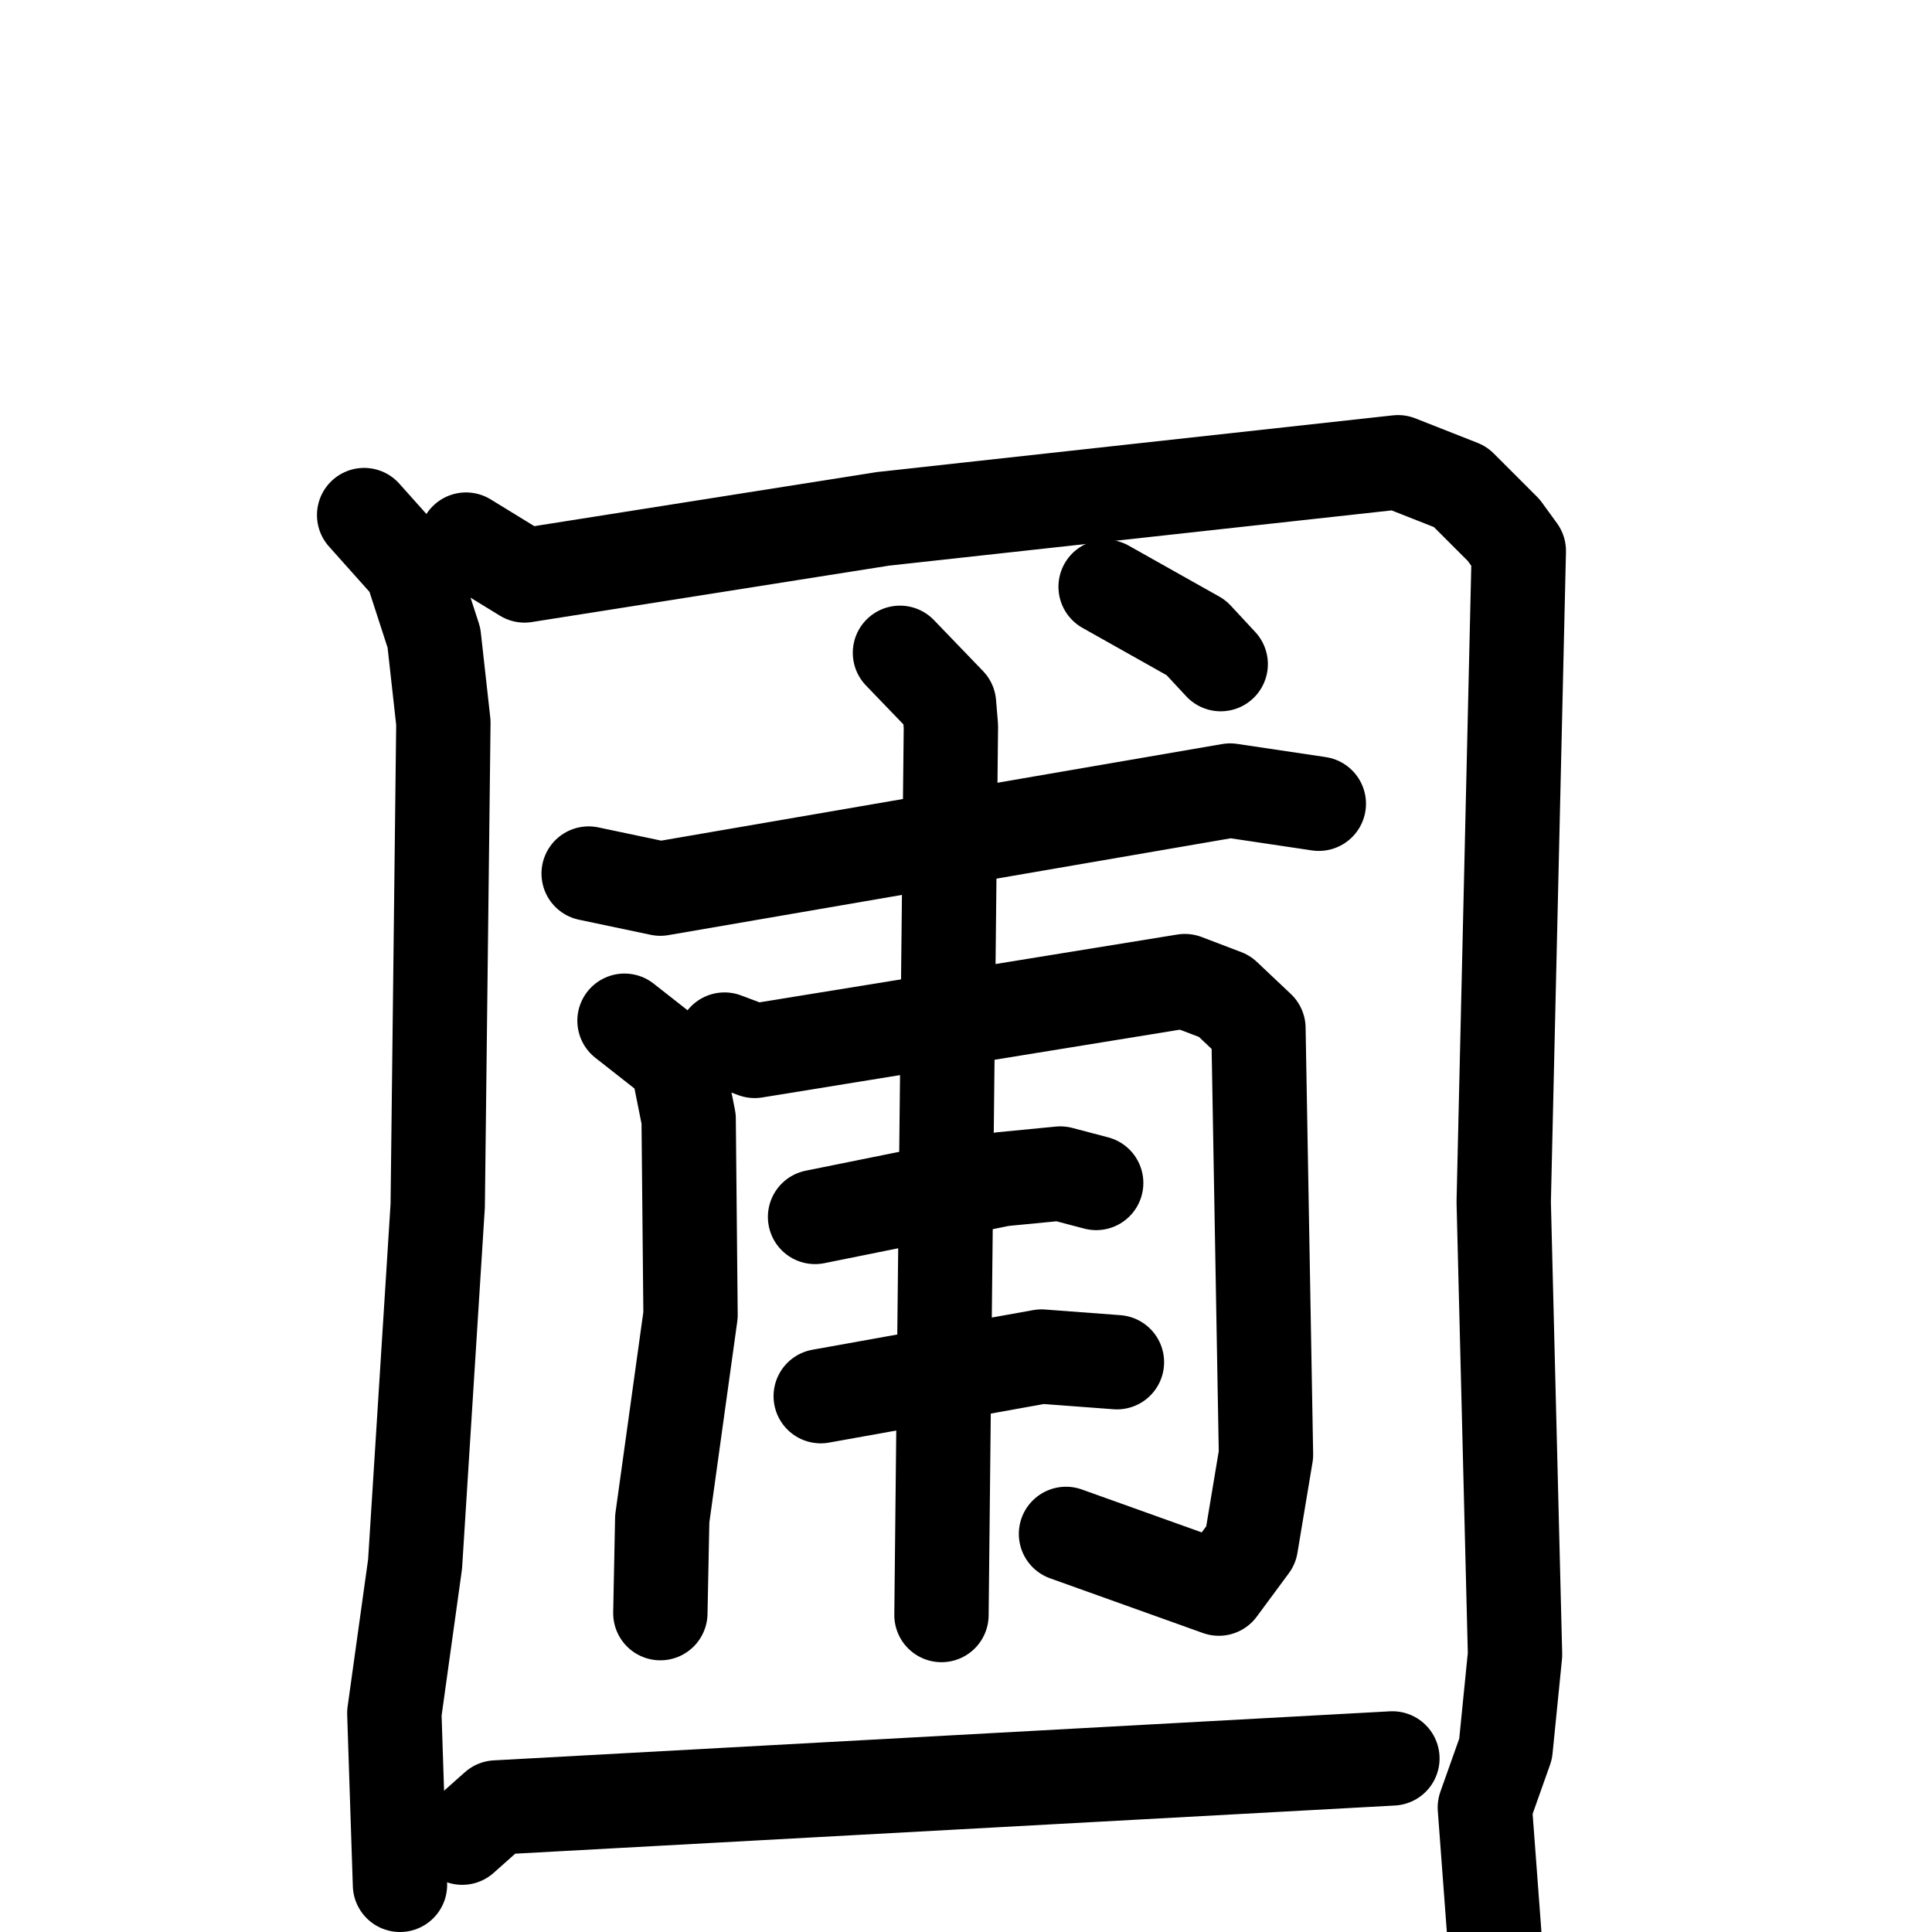<svg xmlns="http://www.w3.org/2000/svg" viewBox="0 0 1024 1024">
  <g style="fill:none;stroke:#000000;stroke-width:50;stroke-linecap:round;stroke-linejoin:round;" transform="scale(1, 1) translate(0, 0)">
    <path d="M 193.0,273.0 L 218.0,301.0 L 230.0,338.0 L 235.0,383.0 L 232.0,639.0 L 220.0,829.0 L 209.0,908.0 L 212.0,999.0"/>
    <path d="M 247.0,286.0 L 278.0,305.0 L 468.0,275.0 L 741.0,245.0 L 774.0,258.0 L 797.0,281.0 L 805.0,292.0 L 797.0,637.0 L 803.0,877.0 L 798.0,927.0 L 787.0,958.0 L 792.0,1025.0"/>
    <path d="M 312.0,463.0 L 350.0,471.0 L 652.0,419.0 L 699.0,426.0"/>
    <path d="M 331.0,541.0 L 359.0,563.0 L 365.0,593.0 L 366.0,697.0 L 351.0,805.0 L 350.0,855.0"/>
    <path d="M 384.0,551.0 L 400.0,557.0 L 628.0,520.0 L 649.0,528.0 L 667.0,545.0 L 671.0,771.0 L 663.0,819.0 L 646.0,842.0 L 565.0,813.0"/>
    <path d="M 432.0,645.0 L 531.0,625.0 L 562.0,622.0 L 581.0,627.0"/>
    <path d="M 435.0,740.0 L 552.0,719.0 L 592.0,722.0"/>
    <path d="M 477.0,346.0 L 503.0,373.0 L 504.0,385.0 L 499.0,856.0"/>
    <path d="M 586.0,311.0 L 634.0,338.0 L 647.0,352.0"/>
    <path d="M 245.0,974.0 L 263.0,958.0 L 738.0,932.0"/>
  </g>
</svg>
